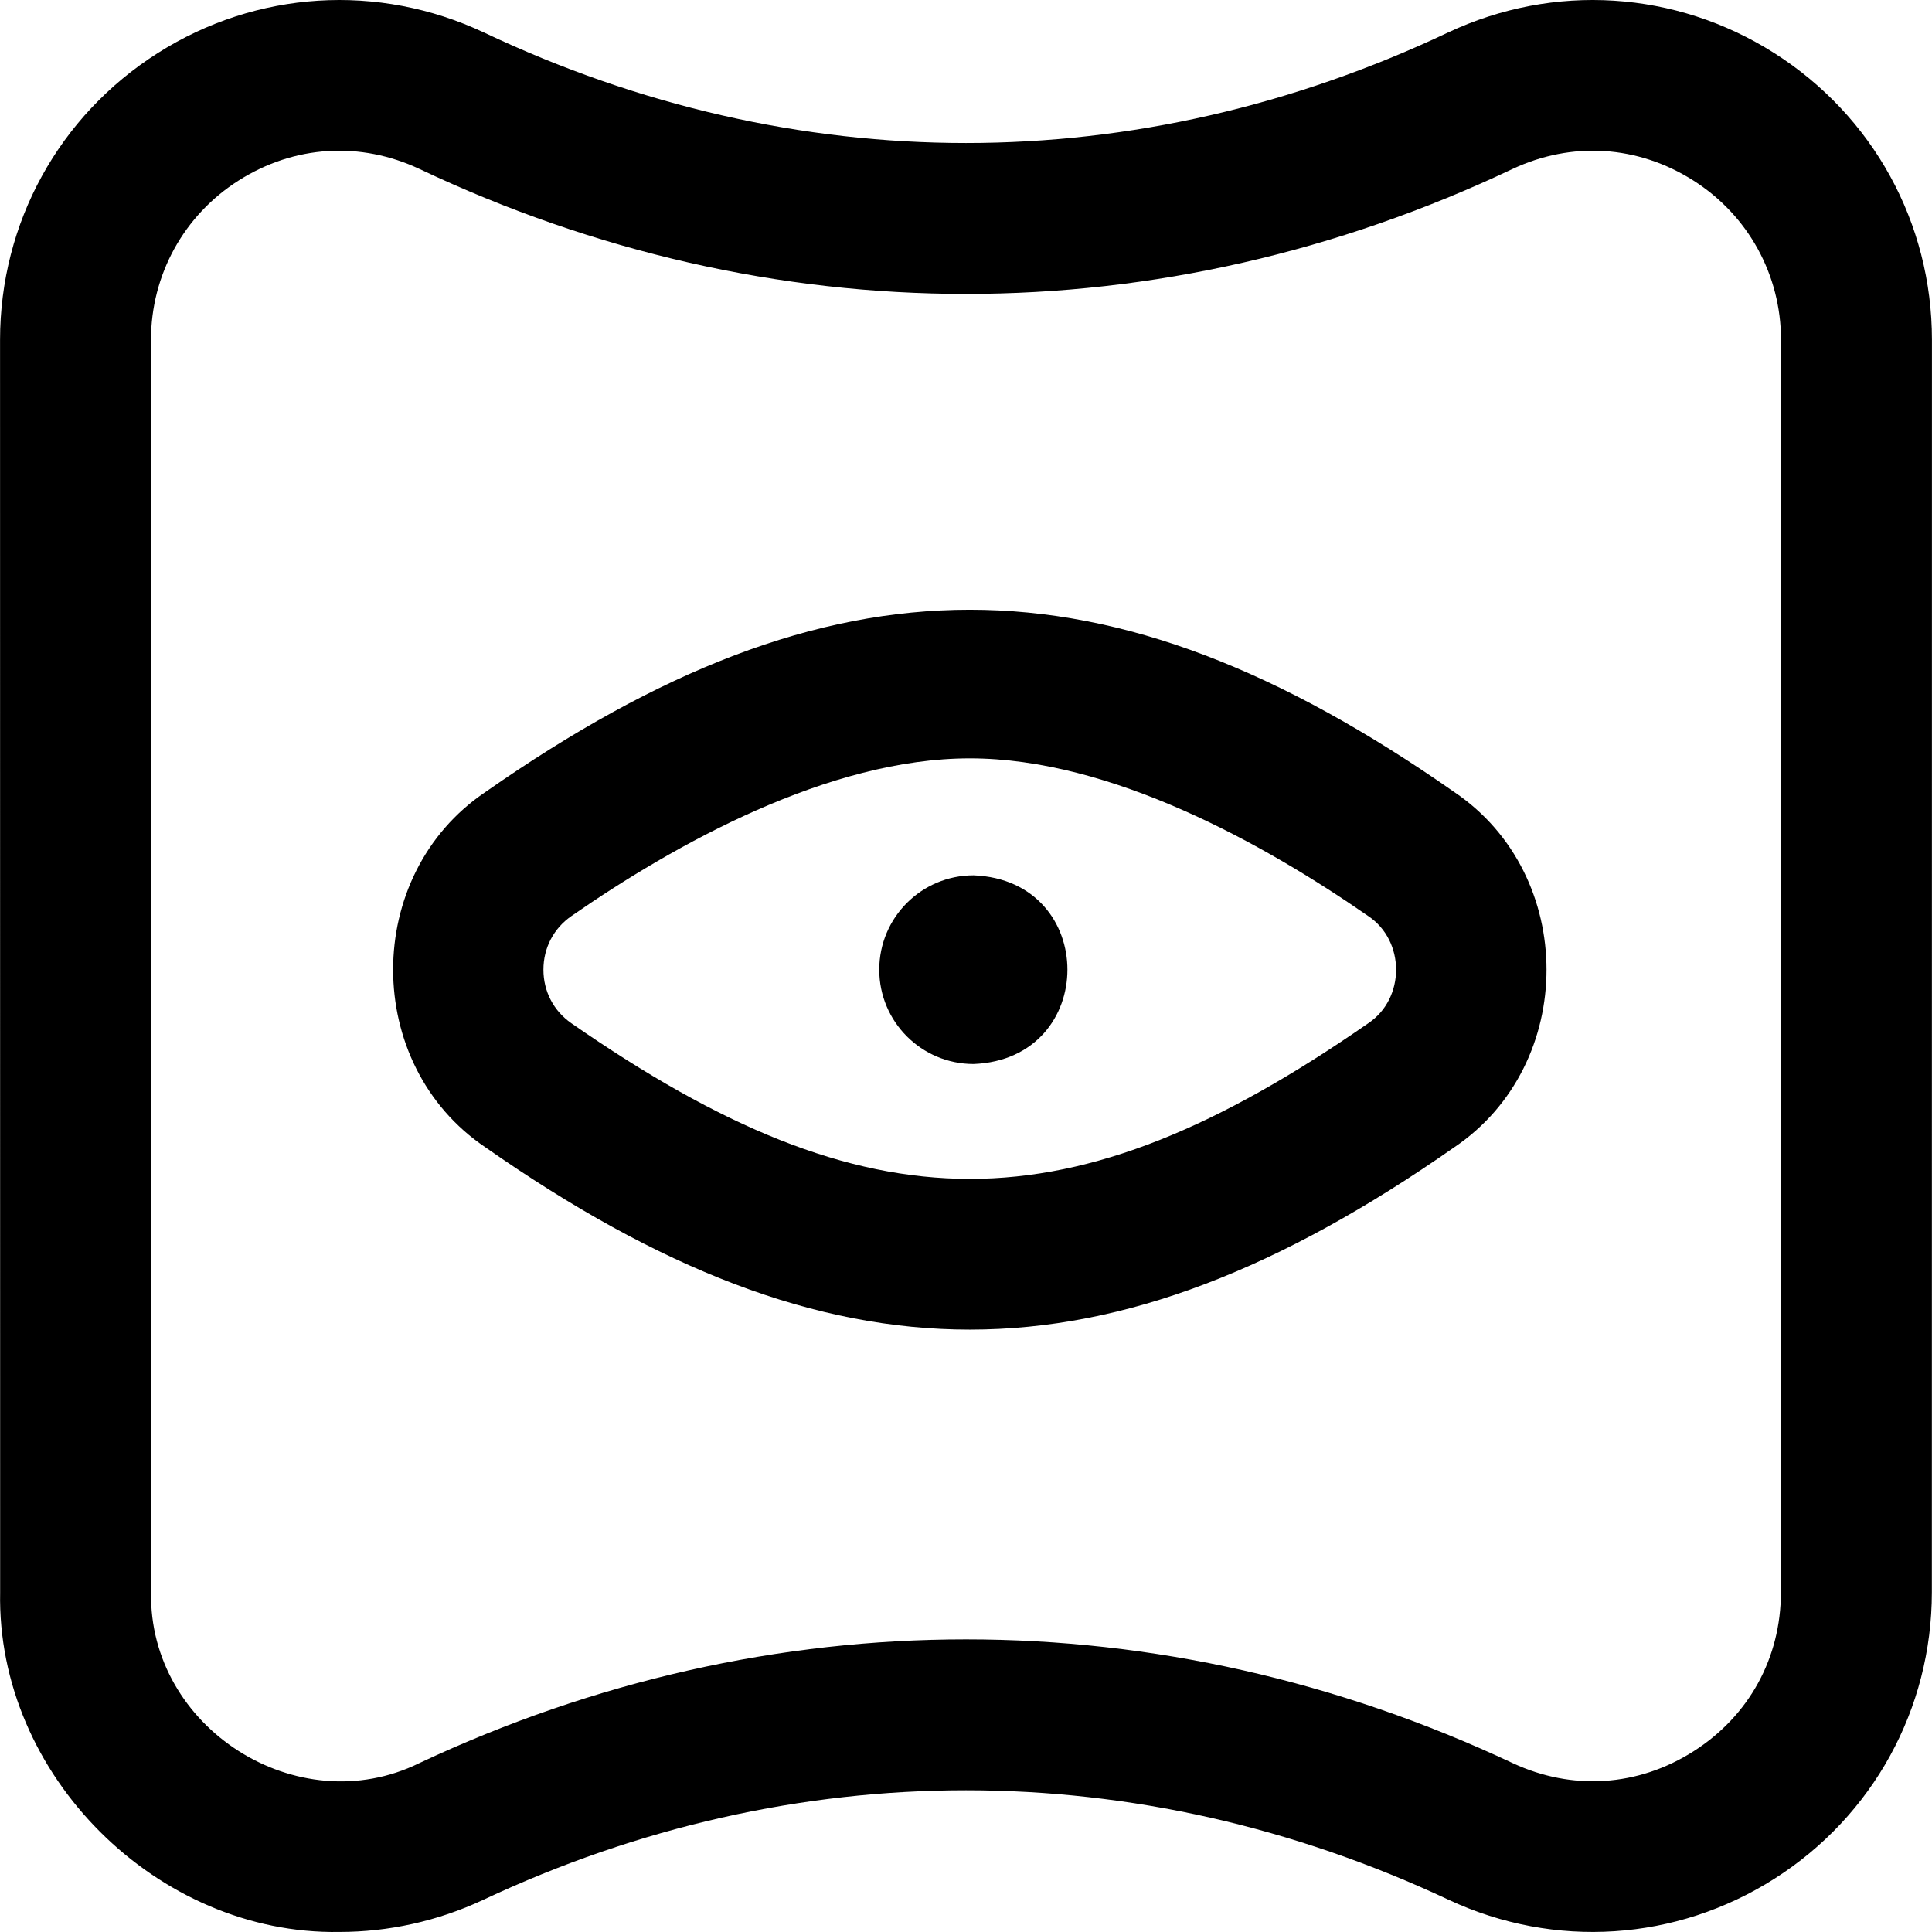 <svg id="Layer_1" enable-background="new 0 0 512.005 512.005" height="512" viewBox="0 0 512.005 512.005" width="512" xmlns="http://www.w3.org/2000/svg"><path d="m385.385 209.895c-92.204-64.466-164.674-64.362-256.742 0-32.618 21.978-32.611 72.188 0 94.16 92.204 64.466 164.674 64.362 256.742 0 32.618-21.978 32.611-72.189 0-94.16zm-22.793 61.289c-79.237 55.009-131.996 54.951-211.156-.001-4.717-3.269-7.422-8.448-7.422-14.208s2.705-10.938 7.422-14.209c27.495-19.065 68.132-41.791 105.578-41.791s78.083 22.726 105.578 41.791c9.839 6.563 9.863 21.848 0 28.418zm107.619-257.116c-26.133-16.59-58.454-18.632-86.451-5.462-82.543 39.054-172.971 39.055-255.513 0-28.001-13.169-60.317-11.127-86.452 5.462-26.164 16.609-41.783 45.026-41.781 76.014l.023 331.847c-.986 48.58 41.701 90.869 89.924 90.065 12.92-.001 25.897-2.811 38.061-8.487 82.491-38.742 173.472-38.742 255.963 0 27.985 13.06 60.253 10.949 86.312-5.648 26.092-16.616 41.67-45 41.672-75.93l.023-331.846c.002-30.989-15.617-59.405-41.781-76.015zm1.757 407.858c-.001 17.443-8.442 32.822-23.158 42.194-14.684 9.351-32.146 10.495-47.911 3.139-93.068-43.74-196.723-43.74-289.791 0-32.294 15.853-71.787-9.39-71.07-45.333l-.024-331.847c-.001-17.22 8.679-33.01 23.219-42.241 14.769-9.379 32.286-10.429 47.989-3.036 93.177 44.121 196.384 44.121 289.562 0 15.771-7.419 33.265-6.311 47.989 3.037 14.54 9.23 23.22 25.021 23.218 42.24zm-238.954-164.951c0-13.807 11.193-25 25-25 33.162 1.317 33.153 48.688 0 50-13.807 0-25-11.193-25-25z"/></svg>